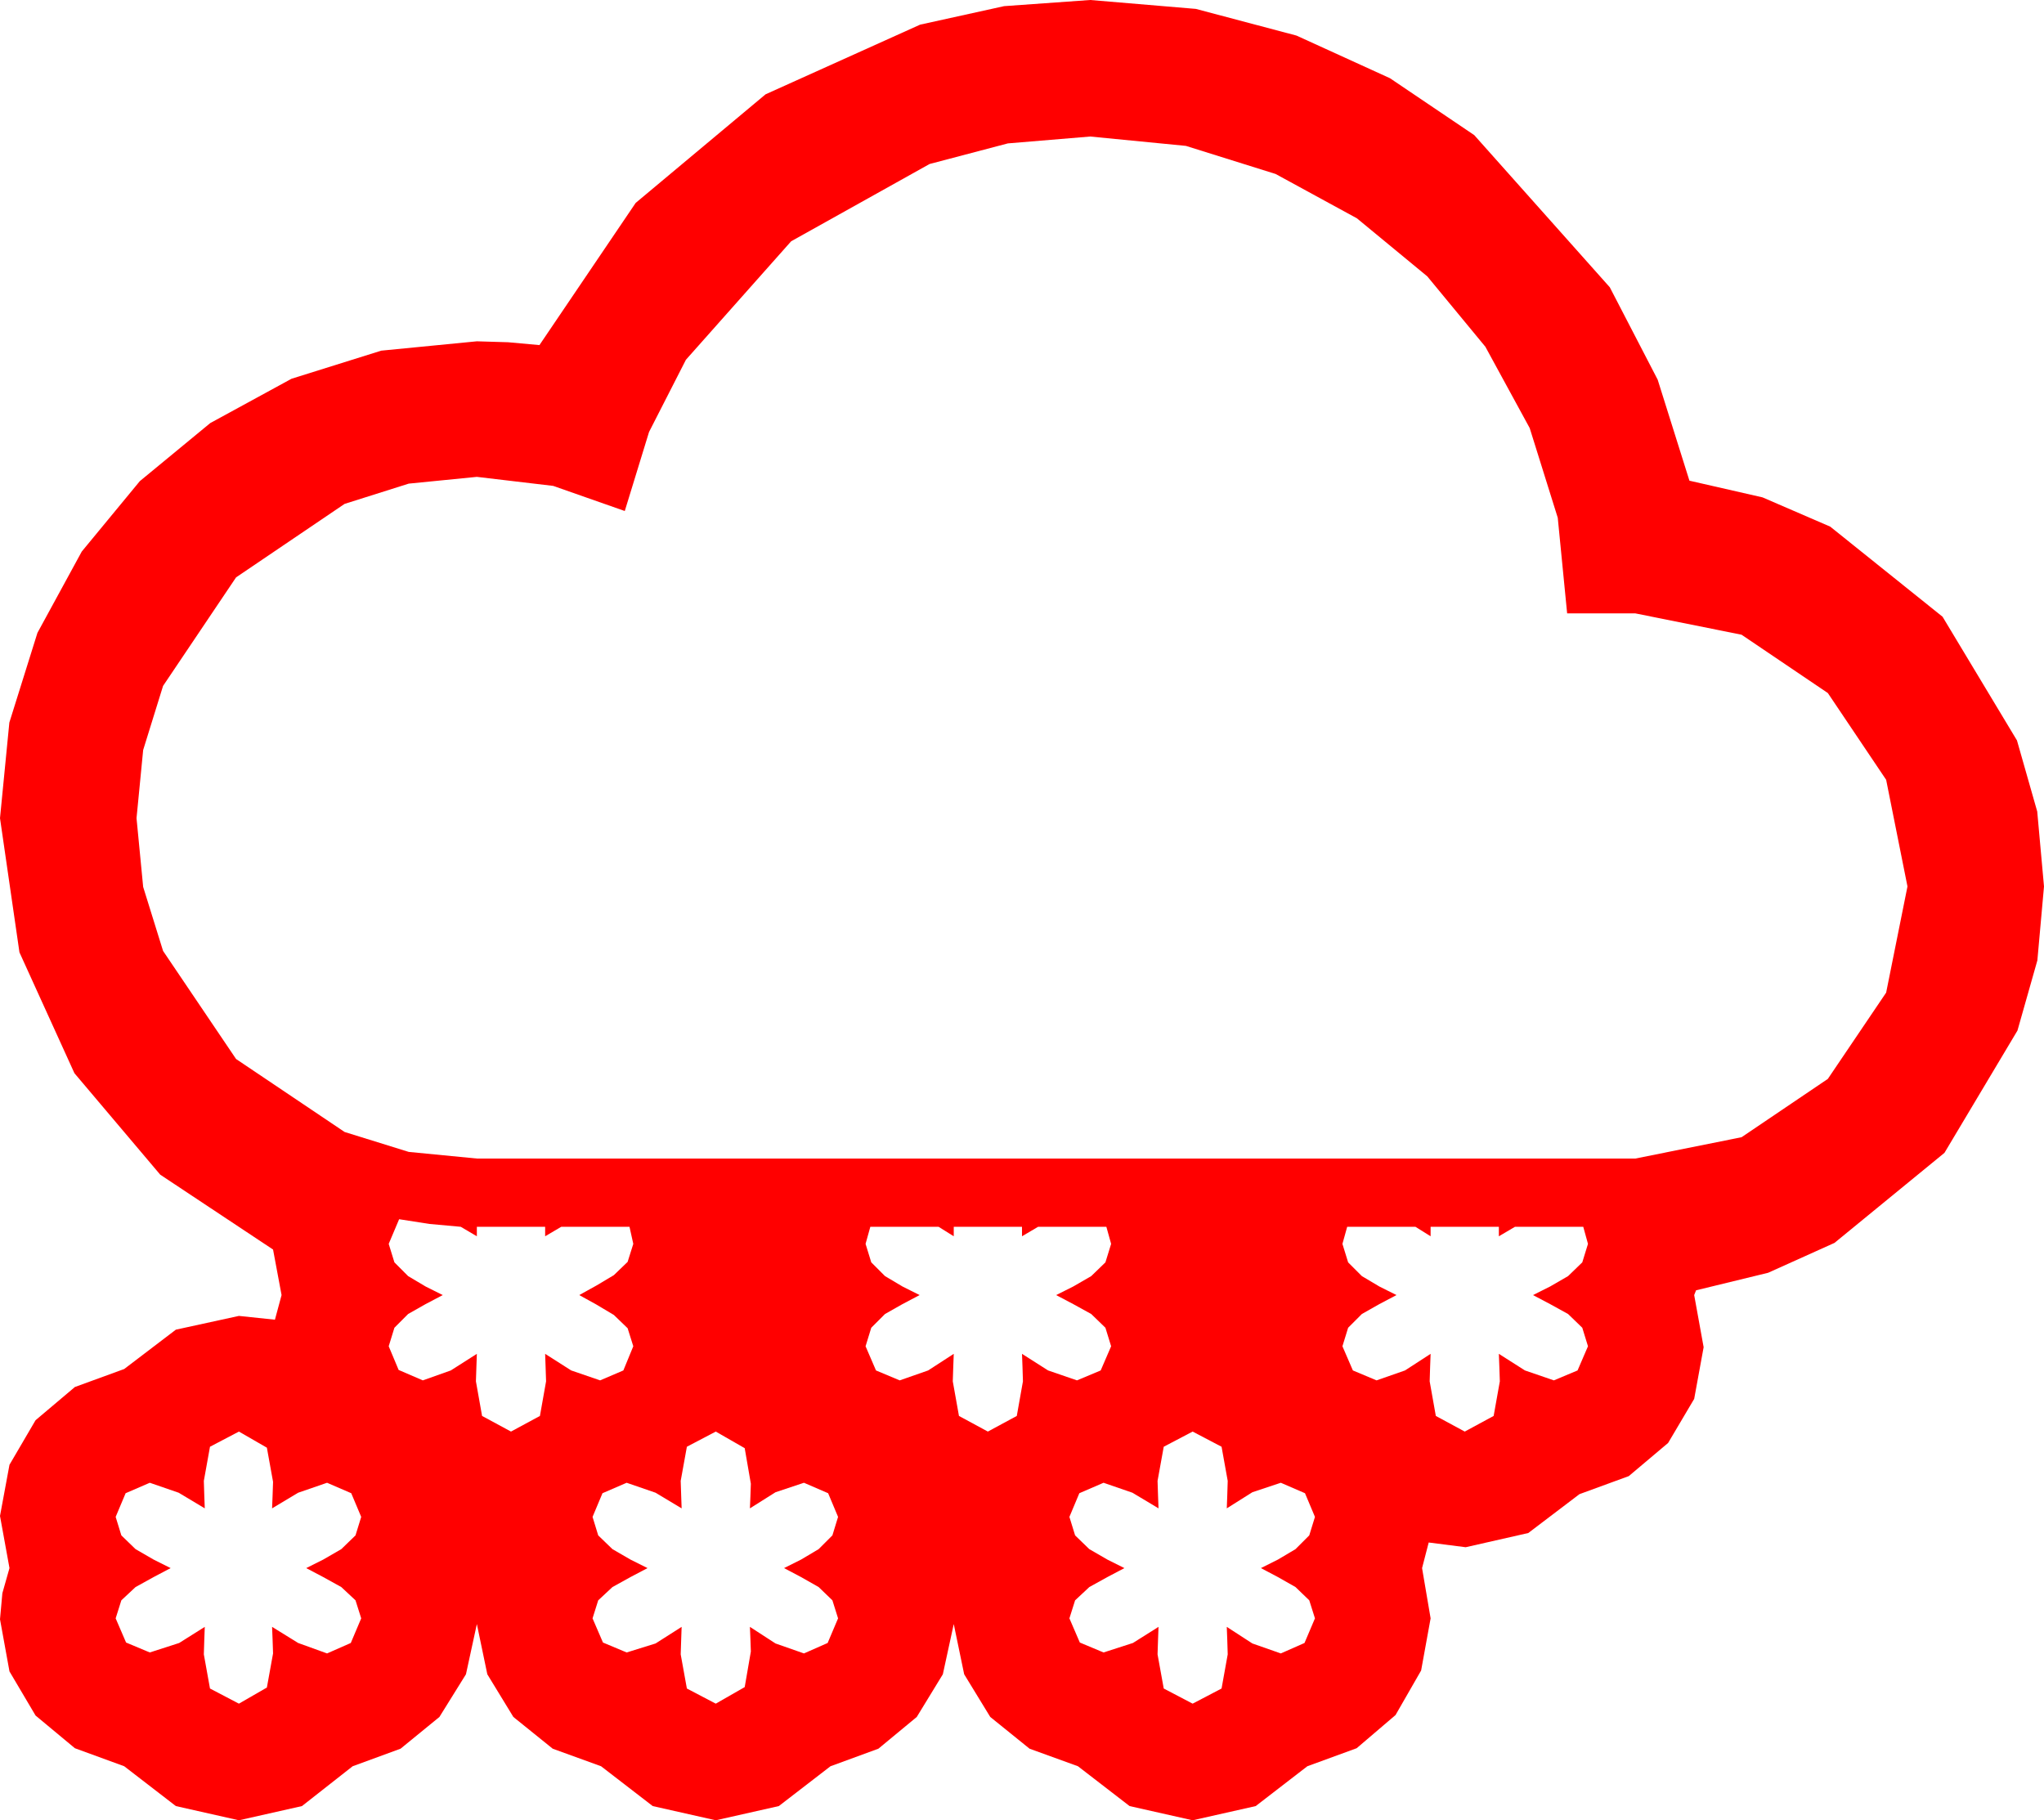 <?xml version="1.0" encoding="utf-8"?>
<!DOCTYPE svg PUBLIC "-//W3C//DTD SVG 1.1//EN" "http://www.w3.org/Graphics/SVG/1.1/DTD/svg11.dtd">
<svg width="63.164" height="56.25" xmlns="http://www.w3.org/2000/svg" xmlns:xlink="http://www.w3.org/1999/xlink" xmlns:xml="http://www.w3.org/XML/1998/namespace" version="1.1">
  <g>
    <g>
      <path style="fill:#FF0000;fill-opacity:1" d="M36.855,44.238L35.962,44.707 35.771,45.762 35.786,46.216 35.801,46.611 34.995,46.128 34.102,45.82 33.354,46.143 33.047,46.875 33.223,47.446 33.662,47.871 34.219,48.193 34.746,48.457 34.219,48.735 33.662,49.043 33.223,49.453 33.047,50.01 33.369,50.757 34.102,51.064 35.01,50.771 35.801,50.273 35.786,50.669 35.771,51.123 35.962,52.178 36.855,52.646 37.749,52.178 37.939,51.123 37.925,50.669 37.91,50.273 38.701,50.786 39.58,51.094 40.312,50.771 40.635,50.01 40.459,49.453 40.034,49.043 39.492,48.735 38.965,48.457 39.492,48.193 40.034,47.871 40.459,47.446 40.635,46.875 40.327,46.143 39.58,45.82 38.701,46.113 37.91,46.611 37.925,46.216 37.939,45.762 37.749,44.707 36.855,44.238z M22.119,44.238L21.226,44.707 21.035,45.762 21.05,46.216 21.064,46.611 20.259,46.128 19.365,45.82 18.618,46.143 18.311,46.875 18.486,47.446 18.926,47.871 19.482,48.193 20.01,48.457 19.482,48.735 18.926,49.043 18.486,49.453 18.311,50.01 18.633,50.757 19.365,51.064 20.259,50.786 21.064,50.273 21.05,50.669 21.035,51.123 21.226,52.178 22.119,52.646 23.013,52.134 23.203,51.035 23.188,50.61 23.174,50.273 23.965,50.786 24.844,51.094 25.576,50.771 25.898,50.01 25.723,49.453 25.298,49.043 24.756,48.735 24.229,48.457 24.756,48.193 25.298,47.871 25.723,47.446 25.898,46.875 25.591,46.143 24.844,45.82 23.965,46.113 23.174,46.611 23.188,46.274 23.203,45.85 23.013,44.751 22.119,44.238z M7.383,44.238L6.489,44.707 6.299,45.762 6.313,46.216 6.328,46.611 5.522,46.128 4.629,45.82 3.882,46.143 3.574,46.875 3.75,47.446 4.189,47.871 4.746,48.193 5.273,48.457 4.746,48.735 4.189,49.043 3.75,49.453 3.574,50.01 3.896,50.757 4.629,51.064 5.537,50.771 6.328,50.273 6.313,50.669 6.299,51.123 6.489,52.178 7.383,52.646 8.247,52.148 8.438,51.094 8.423,50.654 8.408,50.273 9.214,50.771 10.107,51.094 10.84,50.771 11.162,50.01 10.986,49.453 10.547,49.043 9.99,48.735 9.463,48.457 9.99,48.193 10.547,47.871 10.986,47.446 11.162,46.875 10.854,46.143 10.107,45.82 9.214,46.128 8.408,46.611 8.423,46.23 8.438,45.791 8.247,44.736 7.383,44.238z M41.631,37.91L41.484,38.438 41.66,39.009 42.085,39.434 42.627,39.756 43.154,40.02 42.627,40.298 42.085,40.605 41.66,41.03 41.484,41.602 41.807,42.349 42.539,42.656 43.418,42.349 44.209,41.836 44.194,42.231 44.18,42.686 44.37,43.755 45.264,44.238 46.157,43.755 46.348,42.686 46.333,42.231 46.318,41.836 47.124,42.349 48.018,42.656 48.75,42.349 49.072,41.602 48.896,41.03 48.457,40.605 47.9,40.298 47.373,40.02 47.9,39.756 48.457,39.434 48.896,39.009 49.072,38.438 48.926,37.91 46.816,37.91 46.318,38.203 46.318,37.91 44.209,37.91 44.209,38.203 43.74,37.91 41.631,37.91z M26.895,37.91L26.748,38.438 26.924,39.009 27.349,39.434 27.891,39.756 28.418,40.02 27.891,40.298 27.349,40.605 26.924,41.03 26.748,41.602 27.07,42.349 27.803,42.656 28.682,42.349 29.473,41.836 29.458,42.231 29.443,42.686 29.634,43.755 30.527,44.238 31.421,43.755 31.611,42.686 31.597,42.231 31.582,41.836 32.388,42.349 33.281,42.656 34.014,42.349 34.336,41.602 34.16,41.03 33.721,40.605 33.164,40.298 32.637,40.02 33.164,39.756 33.721,39.434 34.16,39.009 34.336,38.438 34.189,37.91 32.08,37.91 31.582,38.203 31.582,37.91 29.473,37.91 29.473,38.203 29.004,37.91 26.895,37.91z M12.334,37.676L12.012,38.438 12.188,39.009 12.612,39.434 13.154,39.756 13.682,40.02 13.154,40.298 12.612,40.605 12.188,41.03 12.012,41.602 12.319,42.334 13.066,42.656 13.931,42.349 14.736,41.836 14.722,42.231 14.707,42.686 14.897,43.755 15.791,44.238 16.685,43.755 16.875,42.686 16.86,42.231 16.846,41.836 17.651,42.349 18.545,42.656 19.263,42.349 19.57,41.602 19.395,41.045 18.97,40.635 18.428,40.312 17.9,40.02 18.428,39.727 18.97,39.404 19.395,38.994 19.57,38.438 19.453,37.91 17.344,37.91 16.846,38.203 16.846,37.91 14.736,37.91 14.736,38.203 14.238,37.91 13.271,37.822 12.334,37.676z M33.691,4.219L31.146,4.431 28.726,5.068 24.448,7.456 21.196,11.118 20.057,13.348 19.307,15.791 17.095,15.015 14.736,14.736 12.631,14.945 10.649,15.571 7.295,17.842 5.039,21.196 4.424,23.177 4.219,25.283 4.424,27.407 5.039,29.385 7.295,32.725 10.649,34.98 12.631,35.596 14.736,35.801 50.537,35.801 53.818,35.142 56.484,33.34 58.286,30.674 58.945,27.393 58.286,24.097 56.484,21.416 53.818,19.614 50.537,18.955 48.428,18.955 48.138,16 47.271,13.228 45.901,10.715 44.106,8.54 41.931,6.746 39.419,5.376 36.647,4.508 33.691,4.219z M33.691,0L36.954,0.275 40.063,1.099 42.953,2.417 45.557,4.175 49.746,8.877 51.226,11.733 52.207,14.854 54.467,15.37 56.558,16.274 60.029,19.058 62.329,22.881 62.955,25.078 63.164,27.393 62.959,29.678 62.344,31.846 60.088,35.625 56.689,38.408 54.639,39.331 52.412,39.873 52.354,40.02 52.646,41.631 52.354,43.228 51.548,44.59 50.332,45.615 48.809,46.172 47.227,47.373 45.293,47.812 44.15,47.666 43.945,48.457 44.209,50.01 43.916,51.621 43.125,52.998 41.924,54.023 40.4,54.58 38.804,55.811 36.855,56.25 34.907,55.811 33.311,54.58 31.816,54.038 30.601,53.057 29.795,51.738 29.473,50.186 29.136,51.738 28.33,53.057 27.144,54.038 25.664,54.58 24.067,55.811 22.119,56.25 20.171,55.811 18.574,54.58 17.08,54.038 15.864,53.057 15.059,51.738 14.736,50.186 14.399,51.738 13.579,53.057 12.378,54.038 10.898,54.58 9.331,55.811 7.383,56.25 5.435,55.811 3.838,54.58 2.314,54.023 1.099,53.013 0.293,51.65 0,50.039 0.073,49.233 0.293,48.457 0,46.846 0.293,45.264 1.099,43.887 2.314,42.861 3.838,42.305 5.435,41.089 7.383,40.664 8.496,40.781 8.701,40.02 8.438,38.613 4.951,36.299 2.3,33.164 0.601,29.429 0,25.283 0.289,22.328 1.157,19.556 2.527,17.043 4.321,14.868 6.497,13.074 9.009,11.704 11.781,10.836 14.736,10.547 15.703,10.576 16.67,10.664 19.644,6.27 23.657,2.915 28.433,0.762 31.029,0.19 33.691,0z" />
    </g>
  </g>
</svg>